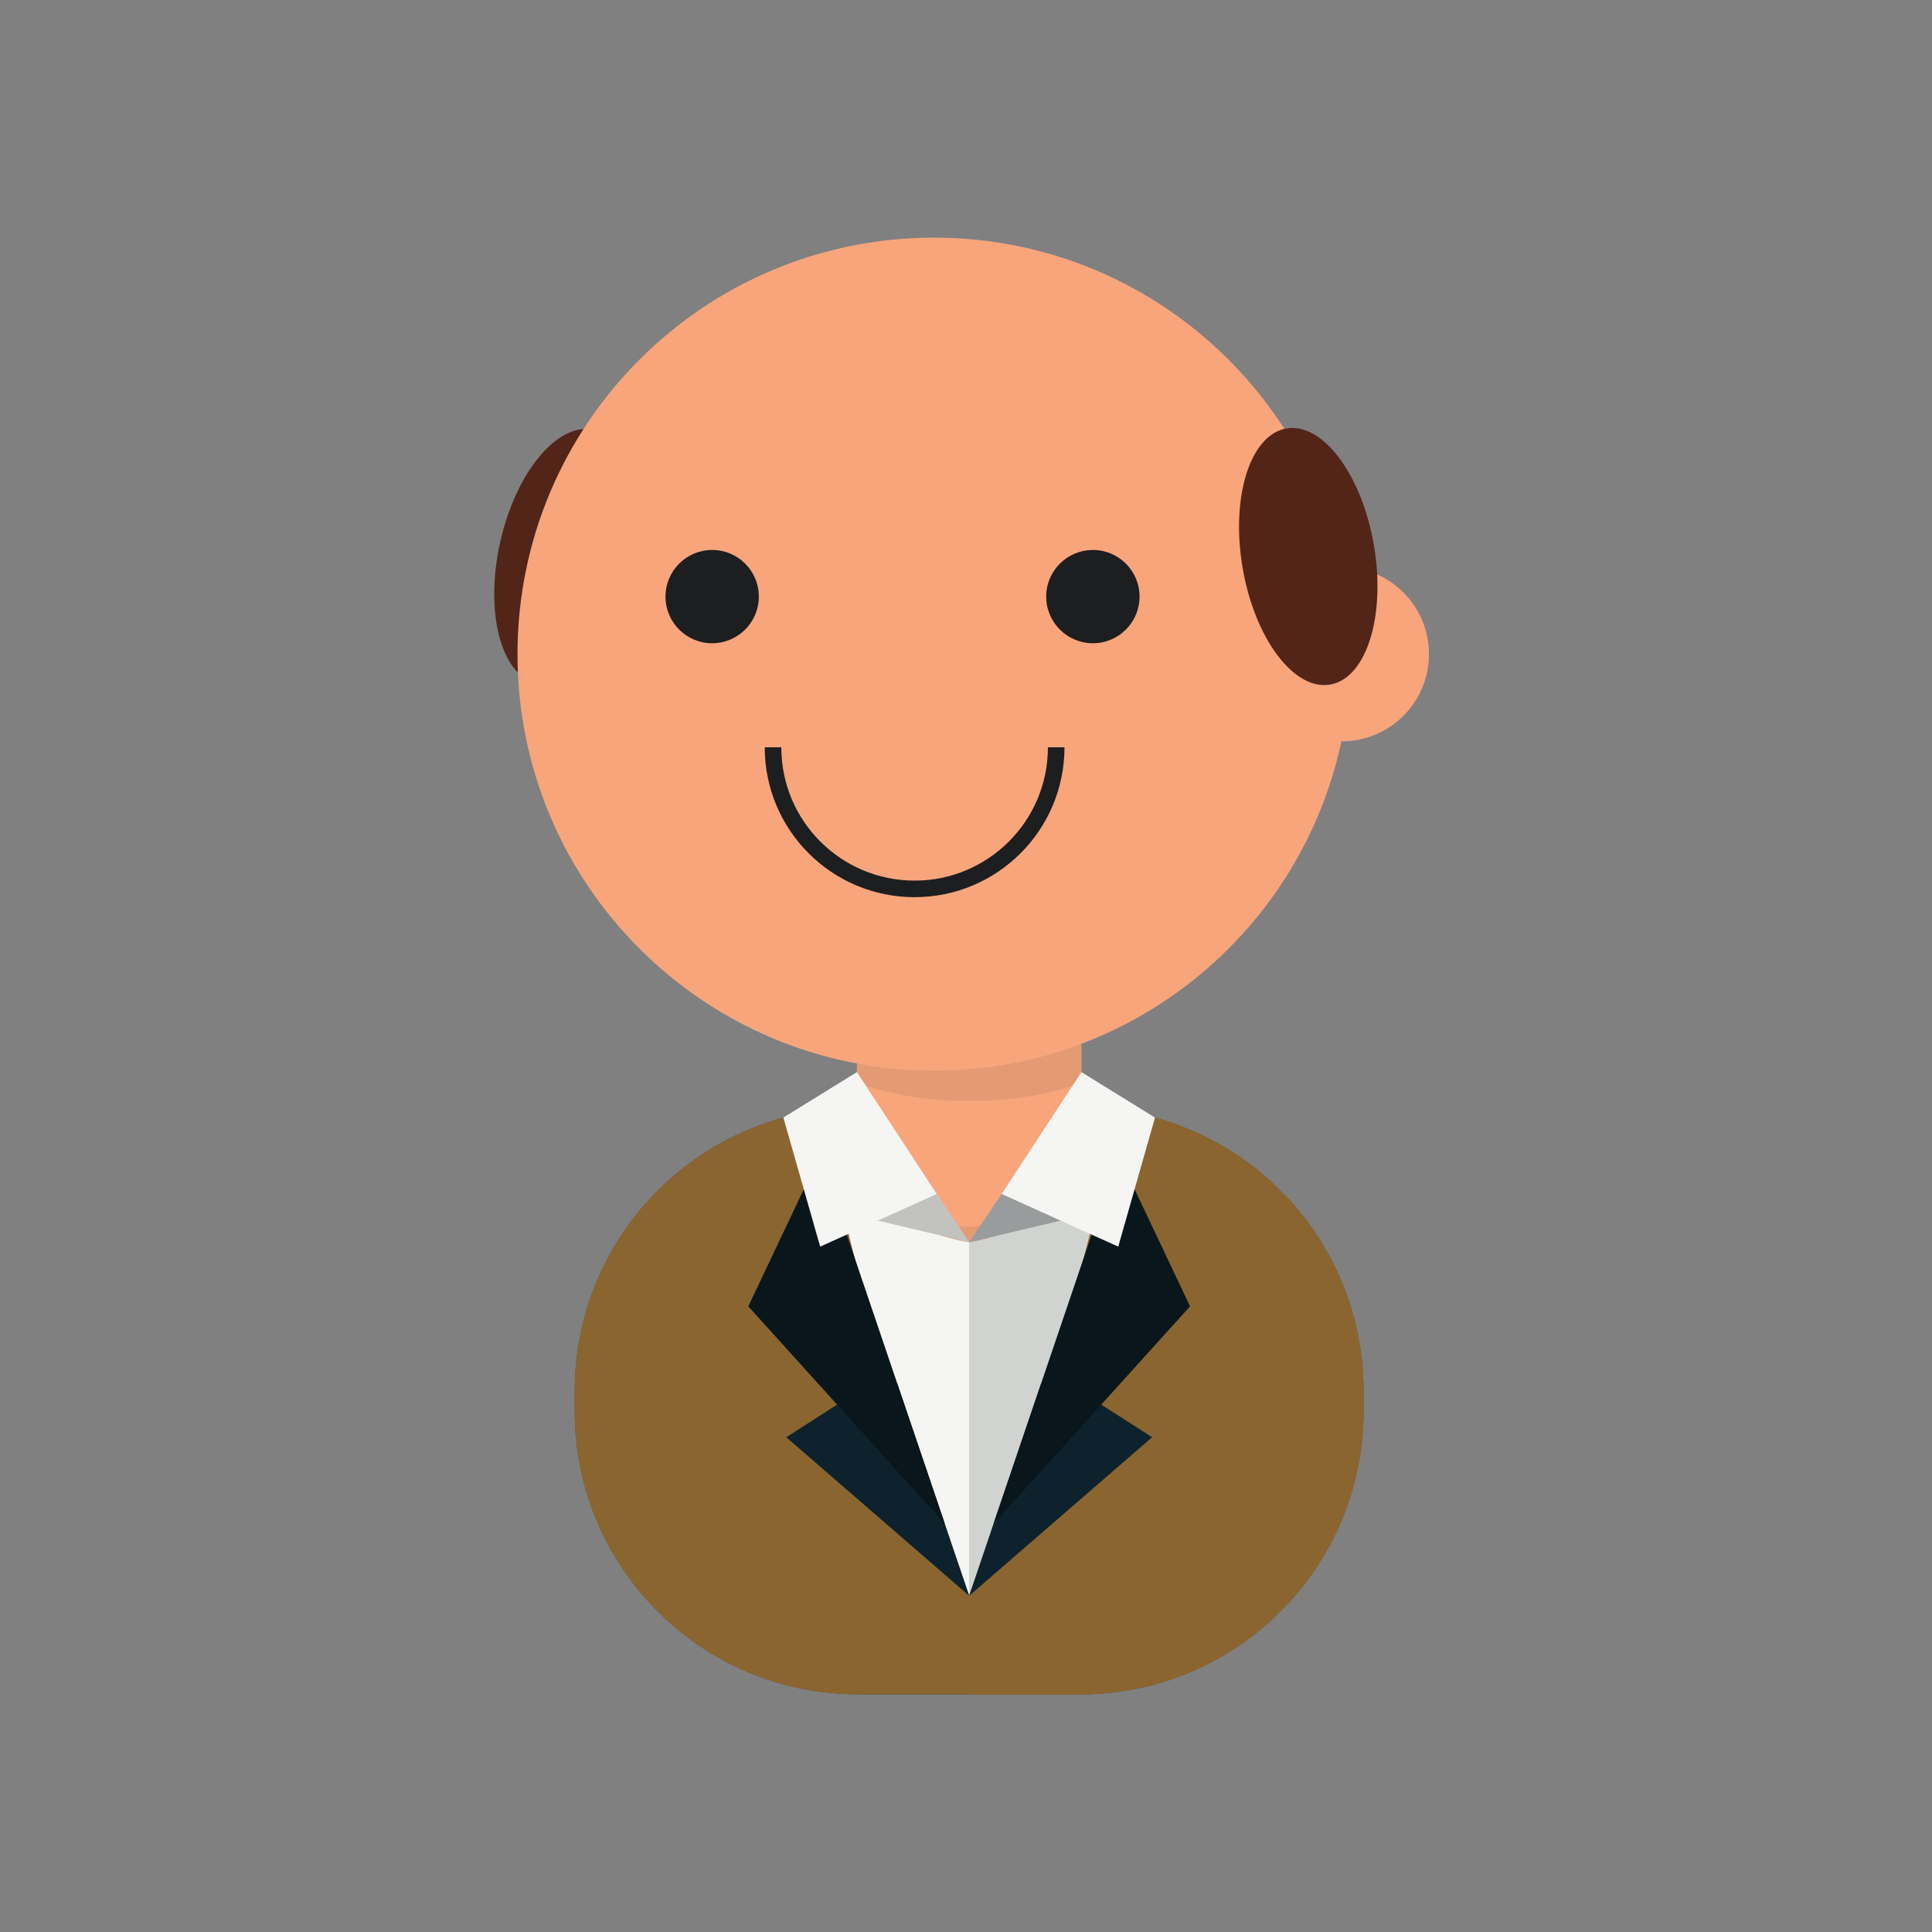 <?xml version="1.0" encoding="UTF-8" standalone="no"?>
<!DOCTYPE svg PUBLIC "-//W3C//DTD SVG 1.1//EN" "http://www.w3.org/Graphics/SVG/1.1/DTD/svg11.dtd">
<svg version="1.1" xmlns="http://www.w3.org/2000/svg" xmlns:xlink="http://www.w3.org/1999/xlink" preserveAspectRatio="xMidYMid meet" viewBox="0 0 350 350" width="350" height="350">
  <rect x="0" y="0" width="350" height="350" fill="#808080" stroke="none"/>
  <defs>
    <path d="M344 174.4C344 268.23 267.82 344.4 174 344.4C80.17 344.4 4 268.23 4 174.4C4 80.57 80.17 4.4 174 4.4C267.82 4.4 344 80.57 344 174.4Z" id="epRWY83v"/>
    <path d="M247.02 255.62C247.02 283.97 224.04 306.95 195.69 306.95C191.67 306.95 159.46 306.95 155.44 306.95C127.09 306.95 104.11 283.97 104.11 255.62C104.11 255.26 104.11 252.35 104.11 251.99C104.11 223.64 127.09 200.66 155.44 200.66C159.46 200.66 191.67 200.66 195.69 200.66C224.04 200.66 247.02 223.64 247.02 251.99C247.02 252.23 247.02 253.44 247.02 255.62" id="a5IUbrdwH"/>
    <path d="M247.02 255.62C247.02 283.97 224.04 306.95 195.69 306.95C191.67 306.95 159.46 306.95 155.44 306.95C127.09 306.95 104.11 283.97 104.11 255.62C104.11 255.26 104.11 252.35 104.11 251.99C104.11 223.64 127.09 200.66 155.44 200.66C159.46 200.66 191.67 200.66 195.69 200.66C224.04 200.66 247.02 223.64 247.02 251.99C247.02 252.23 247.02 253.44 247.02 255.62" id="eO2Sq83zh"/>
    <path d="M195.69 200.66L175.59 200.66L175.59 306.95C187.65 306.95 194.35 306.95 195.69 306.95C224.04 306.95 247.02 283.97 247.02 255.62C247.02 255.26 247.02 252.35 247.02 251.99C247.02 223.64 224.04 200.66 195.69 200.66" id="d1Wru9yPN5"/>
    <path d="M199.4 211.24C199.41 227.16 175.59 289.1 175.59 289.1C175.59 289.1 151.74 227.2 151.73 211.28C151.71 195.36 161.96 191.15 175.54 191.14C189.13 191.13 199.39 195.33 199.4 211.24" id="b3MSRSGw27"/>
    <path d="M175.56 191.14C175.56 249.88 175.56 282.51 175.56 289.03C175.58 289.08 175.59 289.1 175.59 289.1C175.59 289.1 199.41 227.16 199.4 211.24C199.39 195.34 189.14 191.14 175.56 191.14" id="af9WBrwxB"/>
    <path d="M195.19 206.67C195.2 222.58 175.59 225.04 175.59 225.04C175.59 225.04 155.95 222.61 155.94 206.69C155.93 190.78 161.96 191.15 175.54 191.14C189.13 191.13 195.18 190.75 195.19 206.67" id="a23yQRKyUq"/>
    <path d="M195.89 201.92C195.89 213.14 186.79 222.24 175.56 222.24C175.56 222.24 175.56 222.24 175.56 222.24C164.34 222.24 155.24 213.14 155.24 201.92C155.24 199.26 155.24 177.94 155.24 175.28C155.24 164.05 164.34 154.95 175.56 154.95C175.56 154.95 175.56 154.95 175.56 154.95C186.79 154.95 195.89 164.05 195.89 175.28C195.89 177.05 195.89 185.93 195.89 201.92" id="b1sKoWp1IH"/>
    <path d="M175.58 158.66C164.35 158.66 155.25 167.76 155.25 178.98C155.25 180.7 155.25 194.48 155.25 196.2C161.11 198.26 168.08 199.47 175.58 199.47C183.07 199.47 190.04 198.26 195.9 196.2C195.9 194.48 195.9 180.7 195.9 178.98C195.9 167.76 186.8 158.66 175.58 158.66" id="a68oBTpQ0"/>
    <path d="M162.53 250.59L156.01 251.66L142.44 260.37L175.59 289.1L162.53 250.59" id="aDQRTfbBD"/>
    <path d="M171.16 276.04L135.56 236.66L148.53 209.3L171.16 276.04Z" id="a1rs49V3GA"/>
    <path d="M188.62 250.59L195.14 251.66L208.72 260.37L175.56 289.1L188.62 250.59" id="a5yOhPlF3g"/>
    <path d="M179.99 276.04L215.59 236.66L202.63 209.3L179.99 276.04Z" id="c5nyI3Qdaf"/>
    <path d="M169.7 216.3L175.59 225.04L153.33 219.79L169.7 216.3Z" id="aopFi75Bu"/>
    <path d="M155.24 194.22L141.91 202.46L148.58 225.84L169.7 216.3L155.24 194.22" id="cShU725w"/>
    <path d="M181.46 216.3L175.57 225.04L197.82 219.79L181.46 216.3Z" id="a9iDxH3r3J"/>
    <path d="M195.91 194.22L209.24 202.46L202.58 225.84L181.46 216.3L195.91 194.22" id="i1NDvF8vi"/>
    <path d="M258.87 118.51C258.87 127.23 251.8 134.3 243.08 134.3C234.36 134.3 227.29 127.23 227.29 118.51C227.29 109.79 234.36 102.71 243.08 102.71C251.8 102.71 258.87 109.79 258.87 118.51" id="d1gLH3nsHJ"/>
    <path d="M90.62 98.18C87.77 110.86 90.73 122.33 97.24 123.79C103.74 125.25 111.32 116.15 114.17 103.47C117.02 90.78 114.06 79.32 107.56 77.86C101.05 76.39 93.47 85.49 90.62 98.18" id="aWqgIOy8"/>
    <path d="M244.66 118.51C244.66 160.18 210.88 193.96 169.21 193.96C127.53 193.96 93.75 160.18 93.75 118.51C93.75 76.83 127.53 43.05 169.21 43.05C210.88 43.05 244.66 76.83 244.66 118.51" id="b29TDmYAbp"/>
    <path d="M248.9 98.79C251.09 111.61 247.53 122.9 240.96 124.02C234.39 125.14 227.29 115.66 225.11 102.85C222.92 90.04 226.48 78.74 233.05 77.62C239.62 76.5 246.72 85.98 248.9 98.79" id="bPqCteYmm"/>
    <path d="M191.34 135.38C191.34 149.55 179.85 161.03 165.69 161.03C151.52 161.03 140.04 149.55 140.04 135.38" id="g4q9QgDf6j"/>
    <path d="M129.01 99.63C124.35 99.63 120.56 103.41 120.56 108.08C120.56 112.75 124.35 116.53 129.01 116.53C133.68 116.53 137.47 112.75 137.47 108.08C137.47 103.41 133.68 99.63 129.01 99.63" id="a1swqA8QeT"/>
    <path d="M197.99 99.63C193.32 99.63 189.53 103.41 189.53 108.08C189.53 112.75 193.32 116.53 197.99 116.53C202.65 116.53 206.44 112.75 206.44 108.08C206.44 103.41 202.65 99.63 197.99 99.63" id="af0ngravQ"/>
  </defs>
  <g>
    <g>
      <g>
        <use xlink:href="#a5IUbrdwH" opacity="1" fill="#484a4d" fill-opacity="1"/>
        <g>
          <use xlink:href="#a5IUbrdwH" opacity="1" fill-opacity="0" stroke="#000000" stroke-width="1" stroke-opacity="0"/>
        </g>
      </g>
      <g>
        <use xlink:href="#eO2Sq83zh" opacity="1" fill="#8b6530" fill-opacity="1"/>
        <g>
          <use xlink:href="#eO2Sq83zh" opacity="1" fill-opacity="0" stroke="#000000" stroke-width="1" stroke-opacity="0"/>
        </g>
      </g>
      <g>
        <use xlink:href="#d1Wru9yPN5" opacity="1" fill="#8b6530" fill-opacity="1"/>
        <g>
          <use xlink:href="#d1Wru9yPN5" opacity="1" fill-opacity="0" stroke="#000000" stroke-width="1" stroke-opacity="0"/>
        </g>
      </g>
      <g>
        <use xlink:href="#b3MSRSGw27" opacity="1" fill="#f5f5f3" fill-opacity="1"/>
        <g>
          <use xlink:href="#b3MSRSGw27" opacity="1" fill-opacity="0" stroke="#000000" stroke-width="1" stroke-opacity="0"/>
        </g>
      </g>
      <g>
        <use xlink:href="#af9WBrwxB" opacity="1" fill="#d1d3d0" fill-opacity="1"/>
        <g>
          <use xlink:href="#af9WBrwxB" opacity="1" fill-opacity="0" stroke="#000000" stroke-width="1" stroke-opacity="0"/>
        </g>
      </g>
      <g>
        <use xlink:href="#a23yQRKyUq" opacity="1" fill="#e49b74" fill-opacity="1"/>
        <g>
          <use xlink:href="#a23yQRKyUq" opacity="1" fill-opacity="0" stroke="#000000" stroke-width="1" stroke-opacity="0"/>
        </g>
      </g>
      <g>
        <use xlink:href="#b1sKoWp1IH" opacity="1" fill="#f8a57c" fill-opacity="1"/>
        <g>
          <use xlink:href="#b1sKoWp1IH" opacity="1" fill-opacity="0" stroke="#000000" stroke-width="1" stroke-opacity="0"/>
        </g>
      </g>
      <g>
        <use xlink:href="#a68oBTpQ0" opacity="1" fill="#e49b74" fill-opacity="1"/>
        <g>
          <use xlink:href="#a68oBTpQ0" opacity="1" fill-opacity="0" stroke="#000000" stroke-width="1" stroke-opacity="0"/>
        </g>
      </g>
      <g>
        <use xlink:href="#aDQRTfbBD" opacity="1" fill="#0d222c" fill-opacity="1"/>
        <g>
          <use xlink:href="#aDQRTfbBD" opacity="1" fill-opacity="0" stroke="#000000" stroke-width="1" stroke-opacity="0"/>
        </g>
      </g>
      <g>
        <use xlink:href="#a1rs49V3GA" opacity="1" fill="#09161c" fill-opacity="1"/>
        <g>
          <use xlink:href="#a1rs49V3GA" opacity="1" fill-opacity="0" stroke="#000000" stroke-width="1" stroke-opacity="0"/>
        </g>
      </g>
      <g>
        <use xlink:href="#a5yOhPlF3g" opacity="1" fill="#0d222c" fill-opacity="1"/>
        <g>
          <use xlink:href="#a5yOhPlF3g" opacity="1" fill-opacity="0" stroke="#000000" stroke-width="1" stroke-opacity="0"/>
        </g>
      </g>
      <g>
        <use xlink:href="#c5nyI3Qdaf" opacity="1" fill="#09161c" fill-opacity="1"/>
        <g>
          <use xlink:href="#c5nyI3Qdaf" opacity="1" fill-opacity="0" stroke="#000000" stroke-width="1" stroke-opacity="0"/>
        </g>
      </g>
      <g>
        <use xlink:href="#aopFi75Bu" opacity="1" fill="#c2c3c1" fill-opacity="1"/>
        <g>
          <use xlink:href="#aopFi75Bu" opacity="1" fill-opacity="0" stroke="#000000" stroke-width="1" stroke-opacity="0"/>
        </g>
      </g>
      <g>
        <use xlink:href="#cShU725w" opacity="1" fill="#f5f5f3" fill-opacity="1"/>
        <g>
          <use xlink:href="#cShU725w" opacity="1" fill-opacity="0" stroke="#000000" stroke-width="1" stroke-opacity="0"/>
        </g>
      </g>
      <g>
        <use xlink:href="#a9iDxH3r3J" opacity="1" fill="#999c9c" fill-opacity="1"/>
        <g>
          <use xlink:href="#a9iDxH3r3J" opacity="1" fill-opacity="0" stroke="#000000" stroke-width="1" stroke-opacity="0"/>
        </g>
      </g>
      <g>
        <use xlink:href="#i1NDvF8vi" opacity="1" fill="#f5f5f3" fill-opacity="1"/>
        <g>
          <use xlink:href="#i1NDvF8vi" opacity="1" fill-opacity="0" stroke="#000000" stroke-width="1" stroke-opacity="0"/>
        </g>
      </g>
      <g>
        <use xlink:href="#d1gLH3nsHJ" opacity="1" fill="#f8a57c" fill-opacity="1"/>
        <g>
          <use xlink:href="#d1gLH3nsHJ" opacity="1" fill-opacity="0" stroke="#000000" stroke-width="1" stroke-opacity="0"/>
        </g>
      </g>
      <g>
        <use xlink:href="#aWqgIOy8" opacity="1" fill="#532518" fill-opacity="1"/>
        <g>
          <use xlink:href="#aWqgIOy8" opacity="1" fill-opacity="0" stroke="#000000" stroke-width="1" stroke-opacity="0"/>
        </g>
      </g>
      <g>
        <use xlink:href="#b29TDmYAbp" opacity="1" fill="#f8a57c" fill-opacity="1"/>
        <g>
          <use xlink:href="#b29TDmYAbp" opacity="1" fill-opacity="0" stroke="#000000" stroke-width="1" stroke-opacity="0"/>
        </g>
      </g>
      <g>
        <use xlink:href="#bPqCteYmm" opacity="1" fill="#532518" fill-opacity="1"/>
        <g>
          <use xlink:href="#bPqCteYmm" opacity="1" fill-opacity="0" stroke="#000000" stroke-width="1" stroke-opacity="0"/>
        </g>
      </g>
      <g>
        <use xlink:href="#g4q9QgDf6j" opacity="1" fill="#000000" fill-opacity="0"/>
        <g>
          <use xlink:href="#g4q9QgDf6j" opacity="1" fill-opacity="0" stroke="#1d1e1f" stroke-width="3" stroke-opacity="1"/>
        </g>
      </g>
      <g>
        <use xlink:href="#a1swqA8QeT" opacity="1" fill="#1d1e1f" fill-opacity="1"/>
        <g>
          <use xlink:href="#a1swqA8QeT" opacity="1" fill-opacity="0" stroke="#000000" stroke-width="1" stroke-opacity="0"/>
        </g>
      </g>
      <g>
        <use xlink:href="#af0ngravQ" opacity="1" fill="#1d1e1f" fill-opacity="1"/>
        <g>
          <use xlink:href="#af0ngravQ" opacity="1" fill-opacity="0" stroke="#000000" stroke-width="1" stroke-opacity="0"/>
        </g>
      </g>
    </g>
  </g>
</svg>
